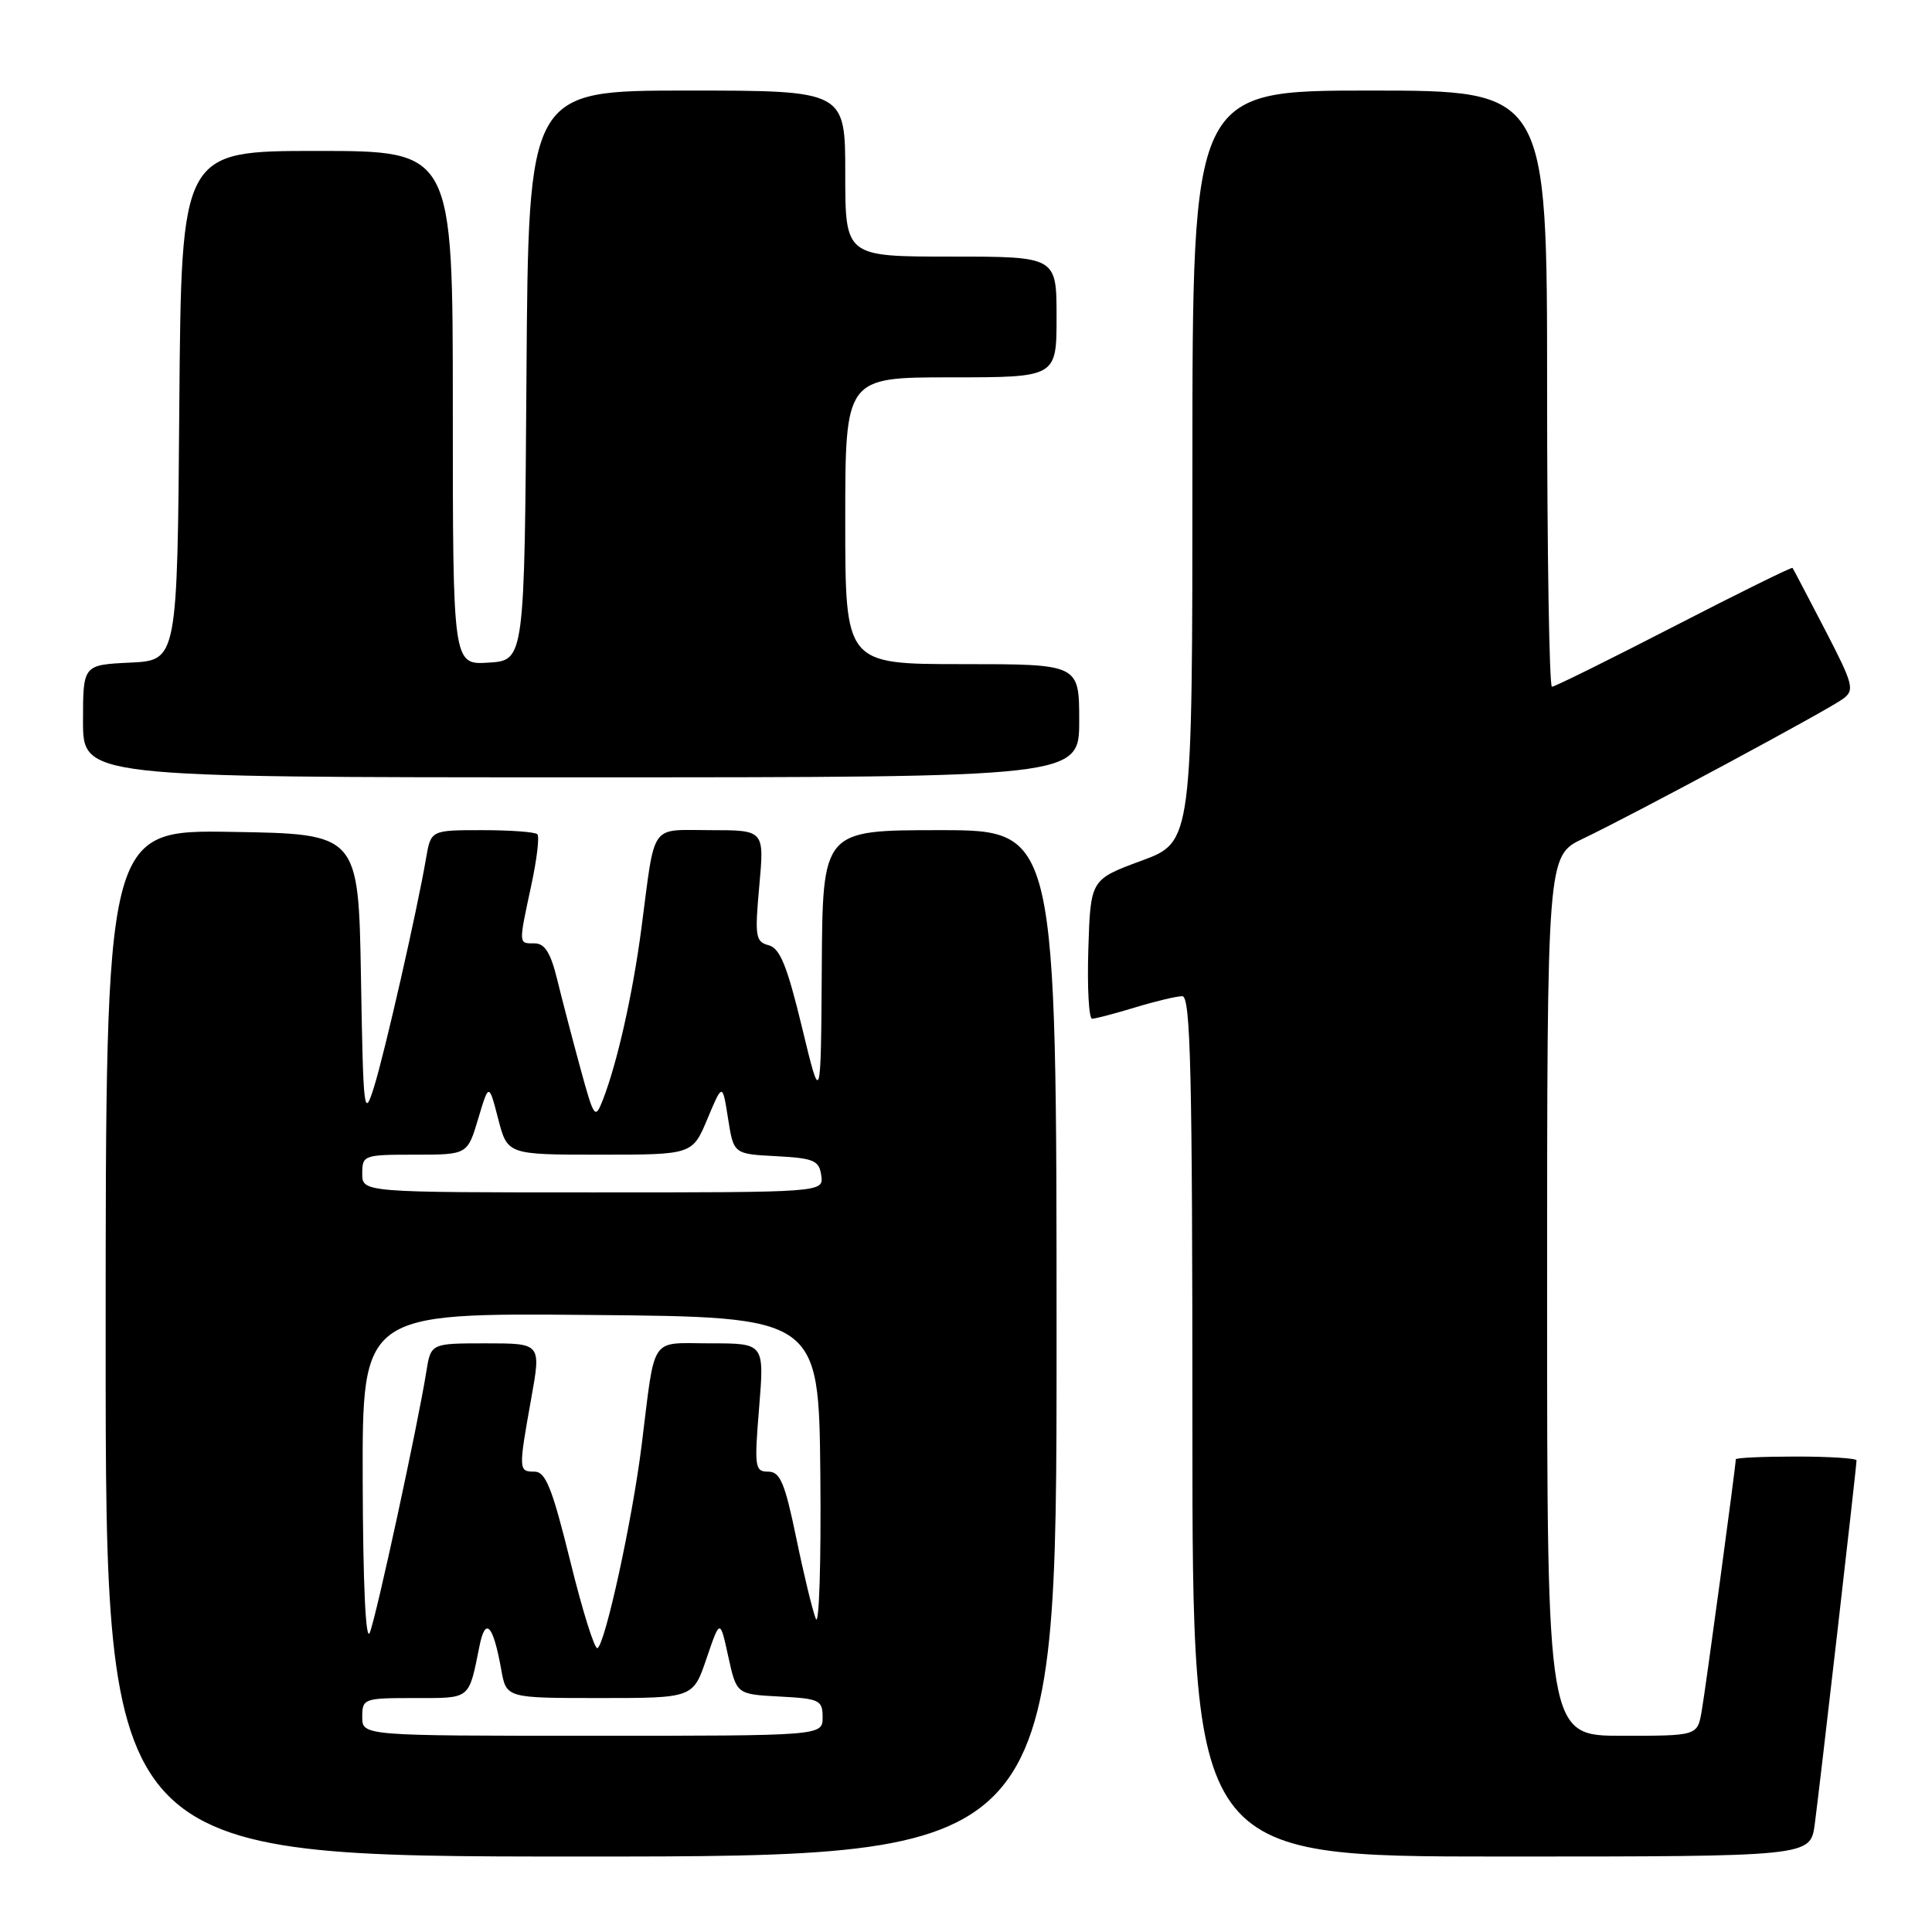 <?xml version="1.0" encoding="UTF-8" standalone="no"?>
<!DOCTYPE svg PUBLIC "-//W3C//DTD SVG 1.1//EN" "http://www.w3.org/Graphics/SVG/1.1/DTD/svg11.dtd" >
<svg xmlns="http://www.w3.org/2000/svg" xmlns:xlink="http://www.w3.org/1999/xlink" version="1.1" viewBox="0 0 256 256">
 <g >
 <path fill="currentColor"
d=" M 140.00 178.00 C 140.00 110.00 140.00 110.00 124.50 110.00 C 109.00 110.00 109.00 110.00 108.89 128.25 C 108.77 146.50 108.77 146.50 106.27 136.13 C 104.30 127.98 103.35 125.64 101.85 125.25 C 100.11 124.79 100.00 124.10 100.61 117.38 C 101.28 110.00 101.28 110.00 94.16 110.00 C 86.00 110.00 86.86 108.78 84.99 123.00 C 83.85 131.68 81.78 140.89 79.87 145.77 C 78.85 148.37 78.71 148.16 76.89 141.50 C 75.84 137.65 74.46 132.36 73.82 129.75 C 72.96 126.24 72.18 125.00 70.83 125.00 C 68.68 125.00 68.70 125.24 70.40 117.29 C 71.14 113.87 71.50 110.83 71.20 110.54 C 70.91 110.24 67.61 110.00 63.88 110.00 C 57.09 110.00 57.09 110.00 56.45 113.75 C 55.29 120.56 51.00 139.42 49.57 144.00 C 48.23 148.28 48.14 147.55 47.83 129.50 C 47.50 110.50 47.50 110.50 30.75 110.23 C 14.00 109.95 14.00 109.95 14.00 177.98 C 14.00 246.00 14.00 246.00 77.00 246.00 C 140.00 246.00 140.00 246.00 140.00 178.00 Z  M 240.46 241.75 C 241.08 237.15 246.00 194.36 246.00 193.51 C 246.00 193.23 242.40 193.00 238.00 193.00 C 233.60 193.00 230.00 193.16 230.00 193.37 C 230.00 194.23 226.00 223.80 225.48 226.75 C 224.91 230.00 224.91 230.00 214.95 230.00 C 205.00 230.00 205.00 230.00 205.00 171.70 C 205.00 113.40 205.00 113.40 209.75 111.13 C 216.55 107.88 242.18 94.10 244.21 92.60 C 245.78 91.44 245.59 90.71 241.81 83.42 C 239.55 79.06 237.62 75.39 237.52 75.25 C 237.42 75.11 230.35 78.60 221.81 83.00 C 213.27 87.40 205.99 91.00 205.64 91.00 C 205.29 91.00 205.00 73.22 205.00 51.50 C 205.00 12.00 205.00 12.00 181.50 12.00 C 158.00 12.00 158.00 12.00 158.00 61.78 C 158.00 111.56 158.00 111.56 151.25 114.05 C 144.50 116.54 144.50 116.54 144.21 125.77 C 144.05 130.85 144.28 135.00 144.71 134.99 C 145.15 134.98 147.71 134.31 150.41 133.49 C 153.11 132.67 155.92 132.00 156.66 132.00 C 157.76 132.00 158.00 142.00 158.00 189.00 C 158.00 246.00 158.00 246.00 198.94 246.00 C 239.88 246.00 239.88 246.00 240.46 241.75 Z  M 143.00 95.50 C 143.00 88.00 143.00 88.00 127.50 88.00 C 112.00 88.00 112.00 88.00 112.00 69.00 C 112.00 50.00 112.00 50.00 126.00 50.00 C 140.00 50.00 140.00 50.00 140.00 42.00 C 140.00 34.00 140.00 34.00 126.00 34.00 C 112.00 34.00 112.00 34.00 112.00 23.00 C 112.00 12.00 112.00 12.00 91.01 12.00 C 70.02 12.00 70.02 12.00 69.76 49.75 C 69.50 87.50 69.50 87.50 64.75 87.80 C 60.00 88.11 60.00 88.11 60.00 54.05 C 60.00 20.00 60.00 20.00 42.01 20.00 C 24.03 20.00 24.03 20.00 23.76 53.75 C 23.50 87.50 23.50 87.50 17.25 87.80 C 11.00 88.10 11.00 88.10 11.00 95.55 C 11.00 103.00 11.00 103.00 77.00 103.00 C 143.00 103.00 143.00 103.00 143.00 95.50 Z  M 48.00 227.50 C 48.00 225.07 48.20 225.00 54.93 225.00 C 62.45 225.00 62.08 225.29 63.54 218.08 C 64.33 214.17 65.35 215.28 66.42 221.25 C 67.09 225.00 67.09 225.00 79.46 225.00 C 91.84 225.00 91.84 225.00 93.62 219.75 C 95.41 214.50 95.41 214.50 96.50 219.50 C 97.60 224.50 97.60 224.50 103.30 224.80 C 108.60 225.08 109.00 225.27 109.00 227.55 C 109.00 230.00 109.00 230.00 78.50 230.00 C 48.00 230.00 48.00 230.00 48.00 227.50 Z  M 75.57 206.89 C 73.16 197.14 72.30 195.00 70.82 195.00 C 68.70 195.00 68.69 194.80 70.40 185.25 C 71.70 178.00 71.70 178.00 64.40 178.00 C 57.09 178.00 57.09 178.00 56.49 181.75 C 55.37 188.79 49.88 214.15 49.00 216.33 C 48.46 217.67 48.10 210.02 48.06 196.24 C 48.00 173.97 48.00 173.97 78.25 174.24 C 108.50 174.50 108.50 174.50 108.70 195.50 C 108.81 207.05 108.54 215.60 108.10 214.50 C 107.66 213.40 106.49 208.56 105.50 203.75 C 103.99 196.46 103.37 195.00 101.79 195.00 C 100.02 195.00 99.94 194.42 100.59 186.50 C 101.28 178.00 101.28 178.00 94.16 178.00 C 85.98 178.00 86.87 176.69 85.02 191.50 C 83.79 201.39 80.22 217.75 79.17 218.39 C 78.80 218.61 77.18 213.44 75.57 206.89 Z  M 48.00 155.50 C 48.00 153.07 48.20 153.00 54.97 153.00 C 61.94 153.00 61.94 153.00 63.36 148.25 C 64.78 143.50 64.78 143.50 66.01 148.25 C 67.24 153.00 67.24 153.00 79.49 153.00 C 91.75 153.00 91.75 153.00 93.74 148.25 C 95.73 143.50 95.73 143.50 96.47 148.20 C 97.21 152.91 97.21 152.91 102.86 153.20 C 107.84 153.47 108.54 153.76 108.82 155.75 C 109.14 158.00 109.14 158.00 78.57 158.00 C 48.00 158.00 48.00 158.00 48.00 155.50 Z "/>
</g>
</svg>